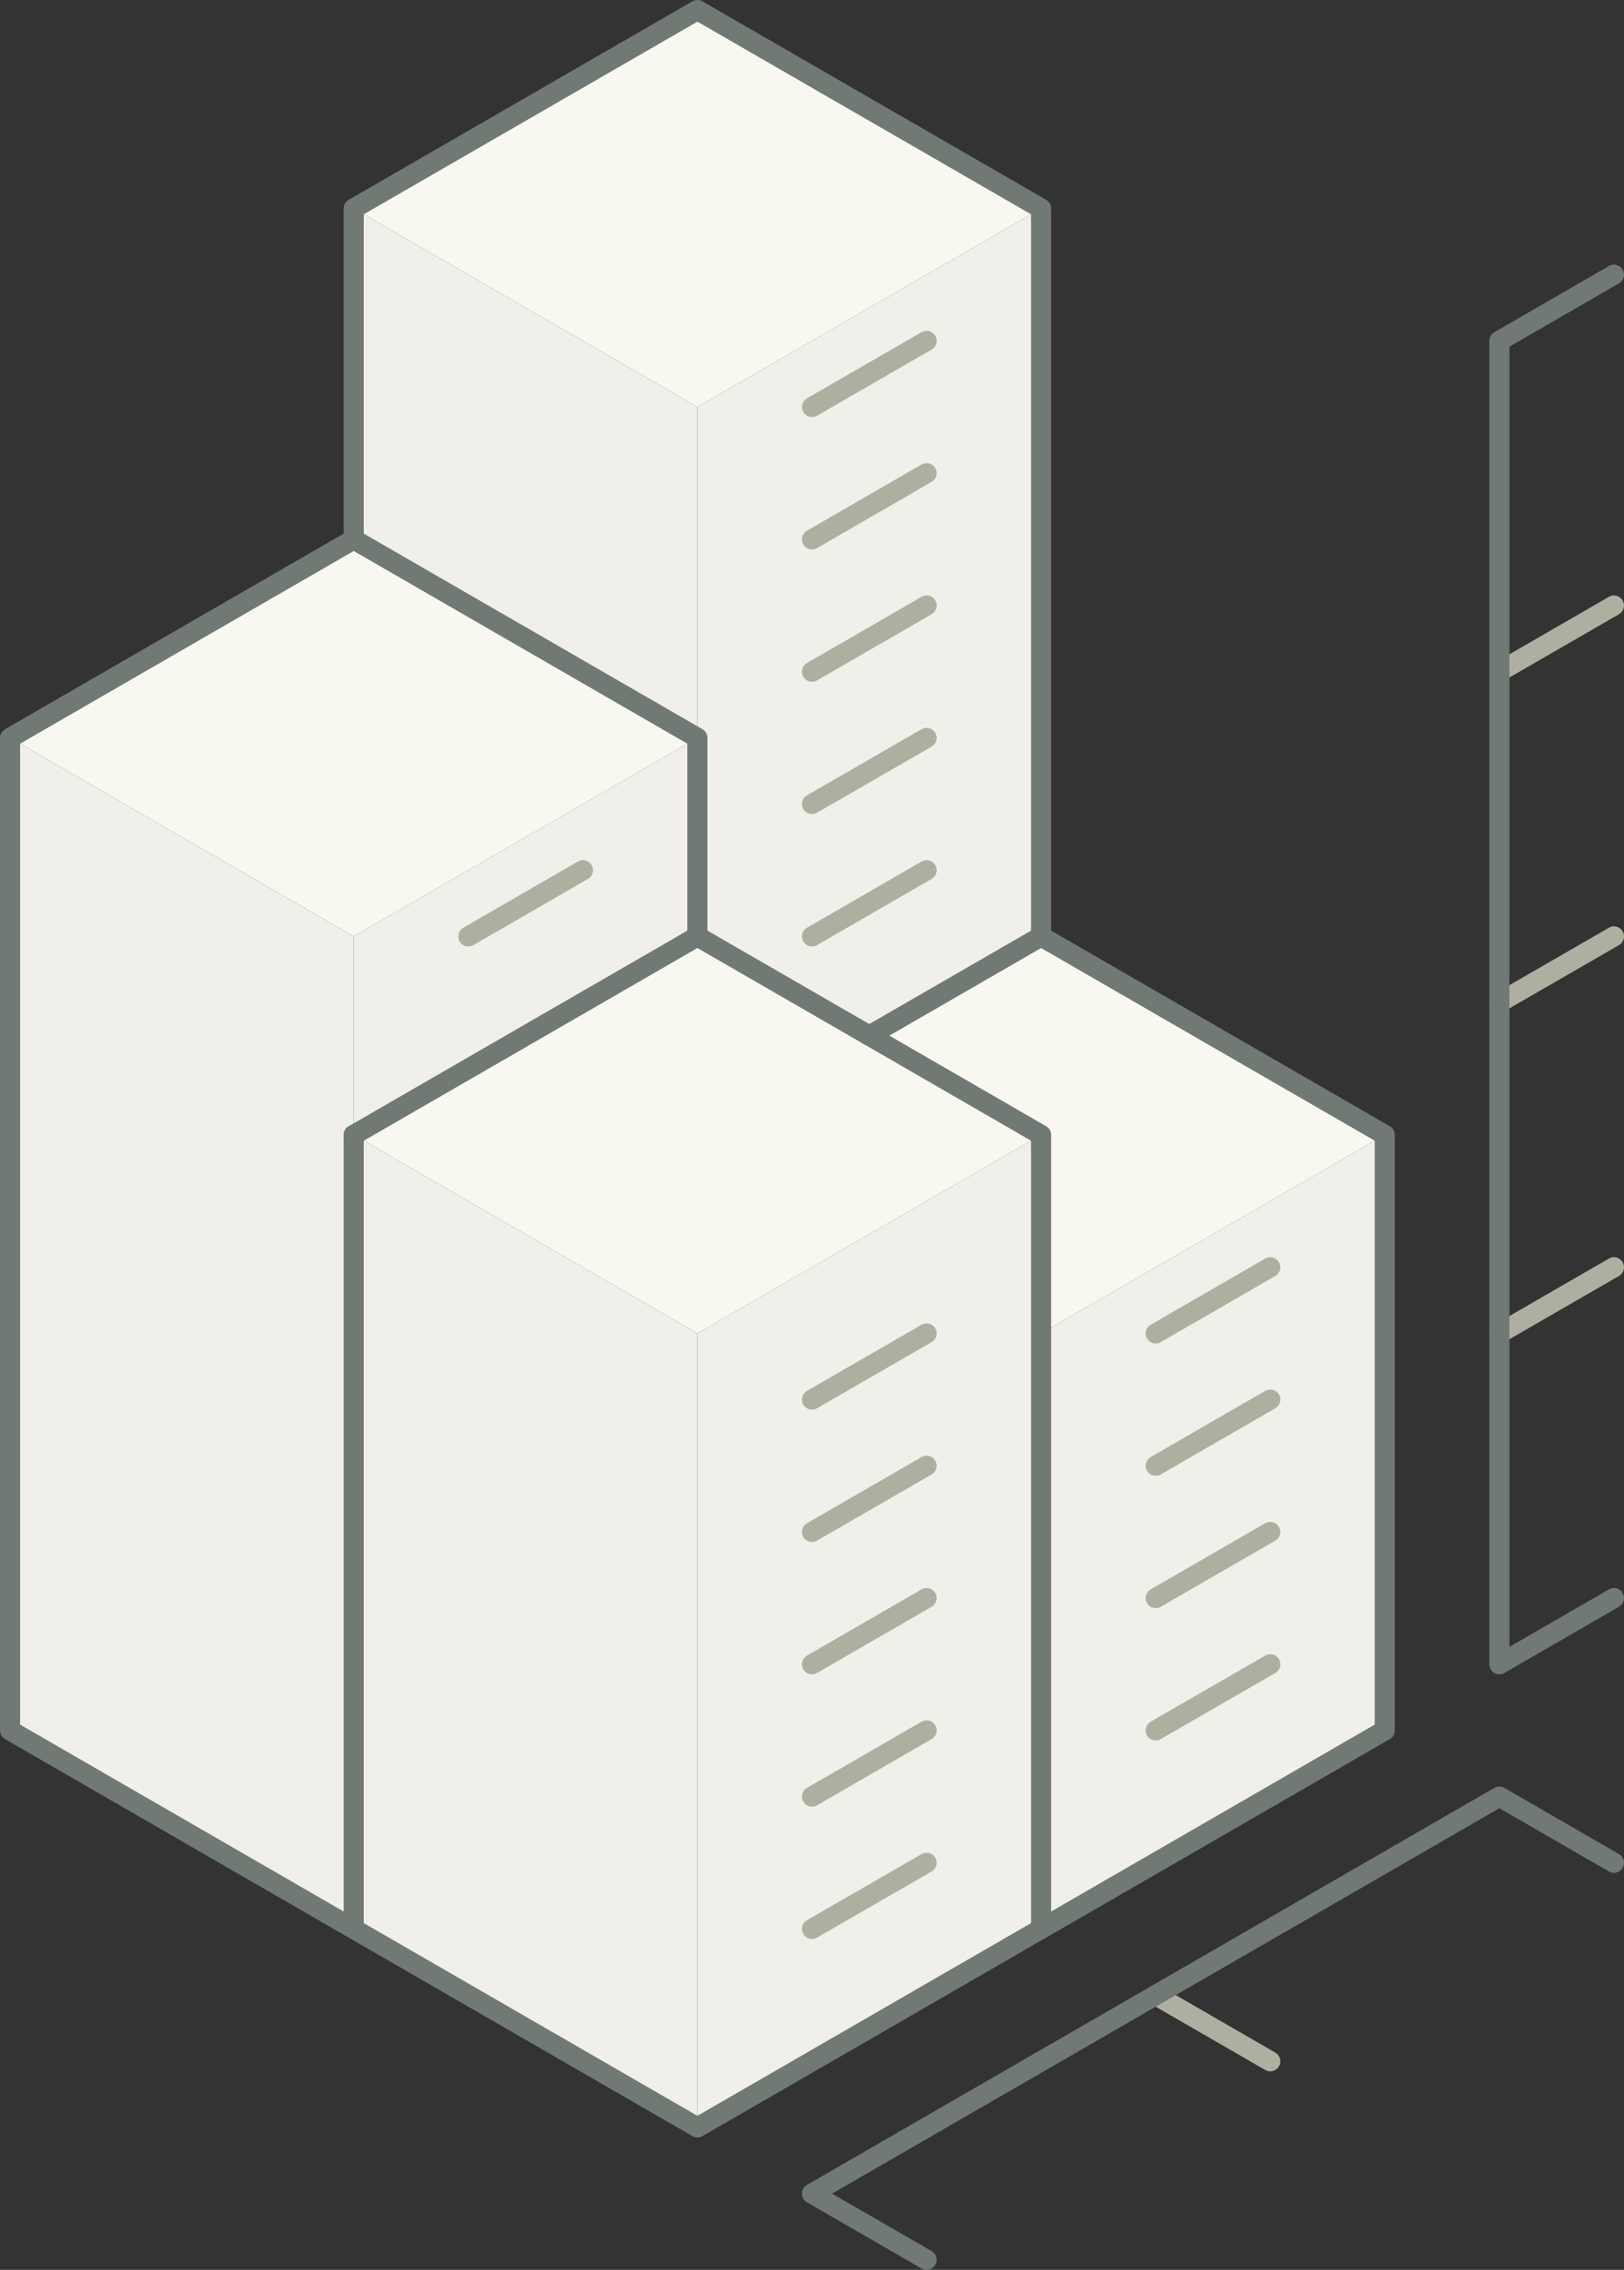 <svg xmlns="http://www.w3.org/2000/svg" viewBox="0 0 242.5 338.8"><rect x="0" y="0" width="242.5" height="338.8" fill="#333333" stroke="none"/><defs><style>.cls-1,.cls-4{fill:#f0efe9;}.cls-1,.cls-2{stroke:#717975;}.cls-1,.cls-2,.cls-3{stroke-linecap:round;stroke-linejoin:round;stroke-width:3px;}.cls-2,.cls-3{fill:none;}.cls-3{stroke:#afafa1;}.cls-5{fill:#f8f7f0;}</style></defs><title>analyse</title><g id="Layer_2" data-name="Layer 2"><g id="Layer_14" data-name="Layer 14"><path class="cls-1" d="M121.25,327.42"/><path class="cls-2" d="M104.14,258.28"/><path class="cls-2" d="M104.14,258.28"/><path class="cls-3" d="M146.91,302.73"/><g id="_Group_" data-name="&lt;Group&gt;"><polygon class="cls-4" points="206.78 169.4 206.78 258.28 155.46 287.91 155.46 199.03 206.78 169.4"/><polygon class="cls-5" points="206.78 169.4 155.46 199.03 155.46 169.4 129.8 154.58 155.46 139.77 206.78 169.4"/><polygon class="cls-4" points="155.46 199.03 155.46 287.91 104.14 317.54 104.14 199.03 155.46 169.4 155.46 199.03"/><polygon class="cls-4" points="155.46 31.12 155.46 139.77 129.8 154.58 104.14 139.77 104.14 110.14 104.14 60.75 155.46 31.12"/><polygon class="cls-5" points="155.46 31.12 104.14 60.75 52.82 31.12 104.14 1.5 155.46 31.12"/><polygon class="cls-5" points="155.46 169.4 104.14 199.03 52.82 169.4 104.14 139.77 129.8 154.58 155.46 169.4"/><polygon class="cls-4" points="104.14 199.03 104.14 317.54 52.82 287.91 52.82 169.4 104.14 199.03"/><polygon class="cls-4" points="104.14 110.14 104.14 139.77 52.82 169.4 52.82 159.52 52.82 139.77 104.14 110.14"/><polygon class="cls-4" points="104.14 60.75 104.14 110.14 52.82 80.51 52.82 31.12 104.14 60.75"/><polygon class="cls-5" points="104.14 110.14 52.82 139.77 1.5 110.14 52.82 80.51 104.14 110.14"/><polygon class="cls-4" points="52.82 169.4 52.82 287.91 1.5 258.28 1.5 110.14 52.82 139.77 52.82 159.52 52.82 169.4"/><polyline class="cls-2" points="155.46 139.77 155.46 31.12 104.14 1.5 52.82 31.12 52.82 80.51"/><path class="cls-2" d="M104.14,317.54"/><polyline class="cls-2" points="52.82 287.91 1.5 258.28 1.5 110.14 52.82 80.51 104.14 110.14 104.14 139.77 129.8 154.58 155.46 169.4 155.46 287.91"/><line class="cls-2" x1="104.14" y1="139.77" x2="52.82" y2="169.4"/><polyline class="cls-2" points="52.82 169.4 52.82 287.91 104.14 317.54 155.46 287.91 206.78 258.28 206.78 169.4 155.46 139.77 129.8 154.58"/><path class="cls-2" d="M104.14,110.14"/><path class="cls-2" d="M206.78,169.4"/><path class="cls-2" d="M52.82,169.4"/><path class="cls-2" d="M1.5,110.14"/></g><line class="cls-3" x1="121.25" y1="208.9" x2="138.36" y2="199.03"/><line class="cls-3" x1="121.25" y1="228.66" x2="138.36" y2="218.78"/><line class="cls-3" x1="121.25" y1="248.41" x2="138.36" y2="238.53"/><line class="cls-3" x1="121.25" y1="268.16" x2="138.36" y2="258.28"/><line class="cls-3" x1="121.25" y1="287.91" x2="138.36" y2="278.04"/><line class="cls-3" x1="172.57" y1="258.28" x2="189.68" y2="248.41"/><line class="cls-3" x1="172.57" y1="238.53" x2="189.68" y2="228.66"/><line class="cls-3" x1="172.57" y1="218.78" x2="189.68" y2="208.9"/><line class="cls-3" x1="172.57" y1="199.03" x2="189.68" y2="189.15"/><line class="cls-3" x1="138.36" y1="129.89" x2="121.25" y2="139.77"/><line class="cls-3" x1="138.36" y1="110.14" x2="121.25" y2="120.01"/><line class="cls-3" x1="138.36" y1="90.38" x2="121.25" y2="100.26"/><line class="cls-3" x1="138.36" y1="70.63" x2="121.25" y2="80.51"/><line class="cls-3" x1="138.36" y1="50.88" x2="121.25" y2="60.75"/><line class="cls-3" x1="172.57" y1="297.79" x2="189.68" y2="307.67"/><polyline class="cls-2" points="241 278.04 223.89 268.16 121.25 327.42 138.36 337.3"/><line class="cls-3" x1="223.89" y1="199.03" x2="241" y2="189.15"/><line class="cls-3" x1="223.89" y1="149.64" x2="241" y2="139.77"/><line class="cls-3" x1="223.89" y1="100.26" x2="241" y2="90.38"/><polyline class="cls-2" points="241 238.53 223.89 248.41 223.89 50.88 241 41"/><line class="cls-3" x1="69.93" y1="139.77" x2="87.04" y2="129.89"/></g></g></svg>